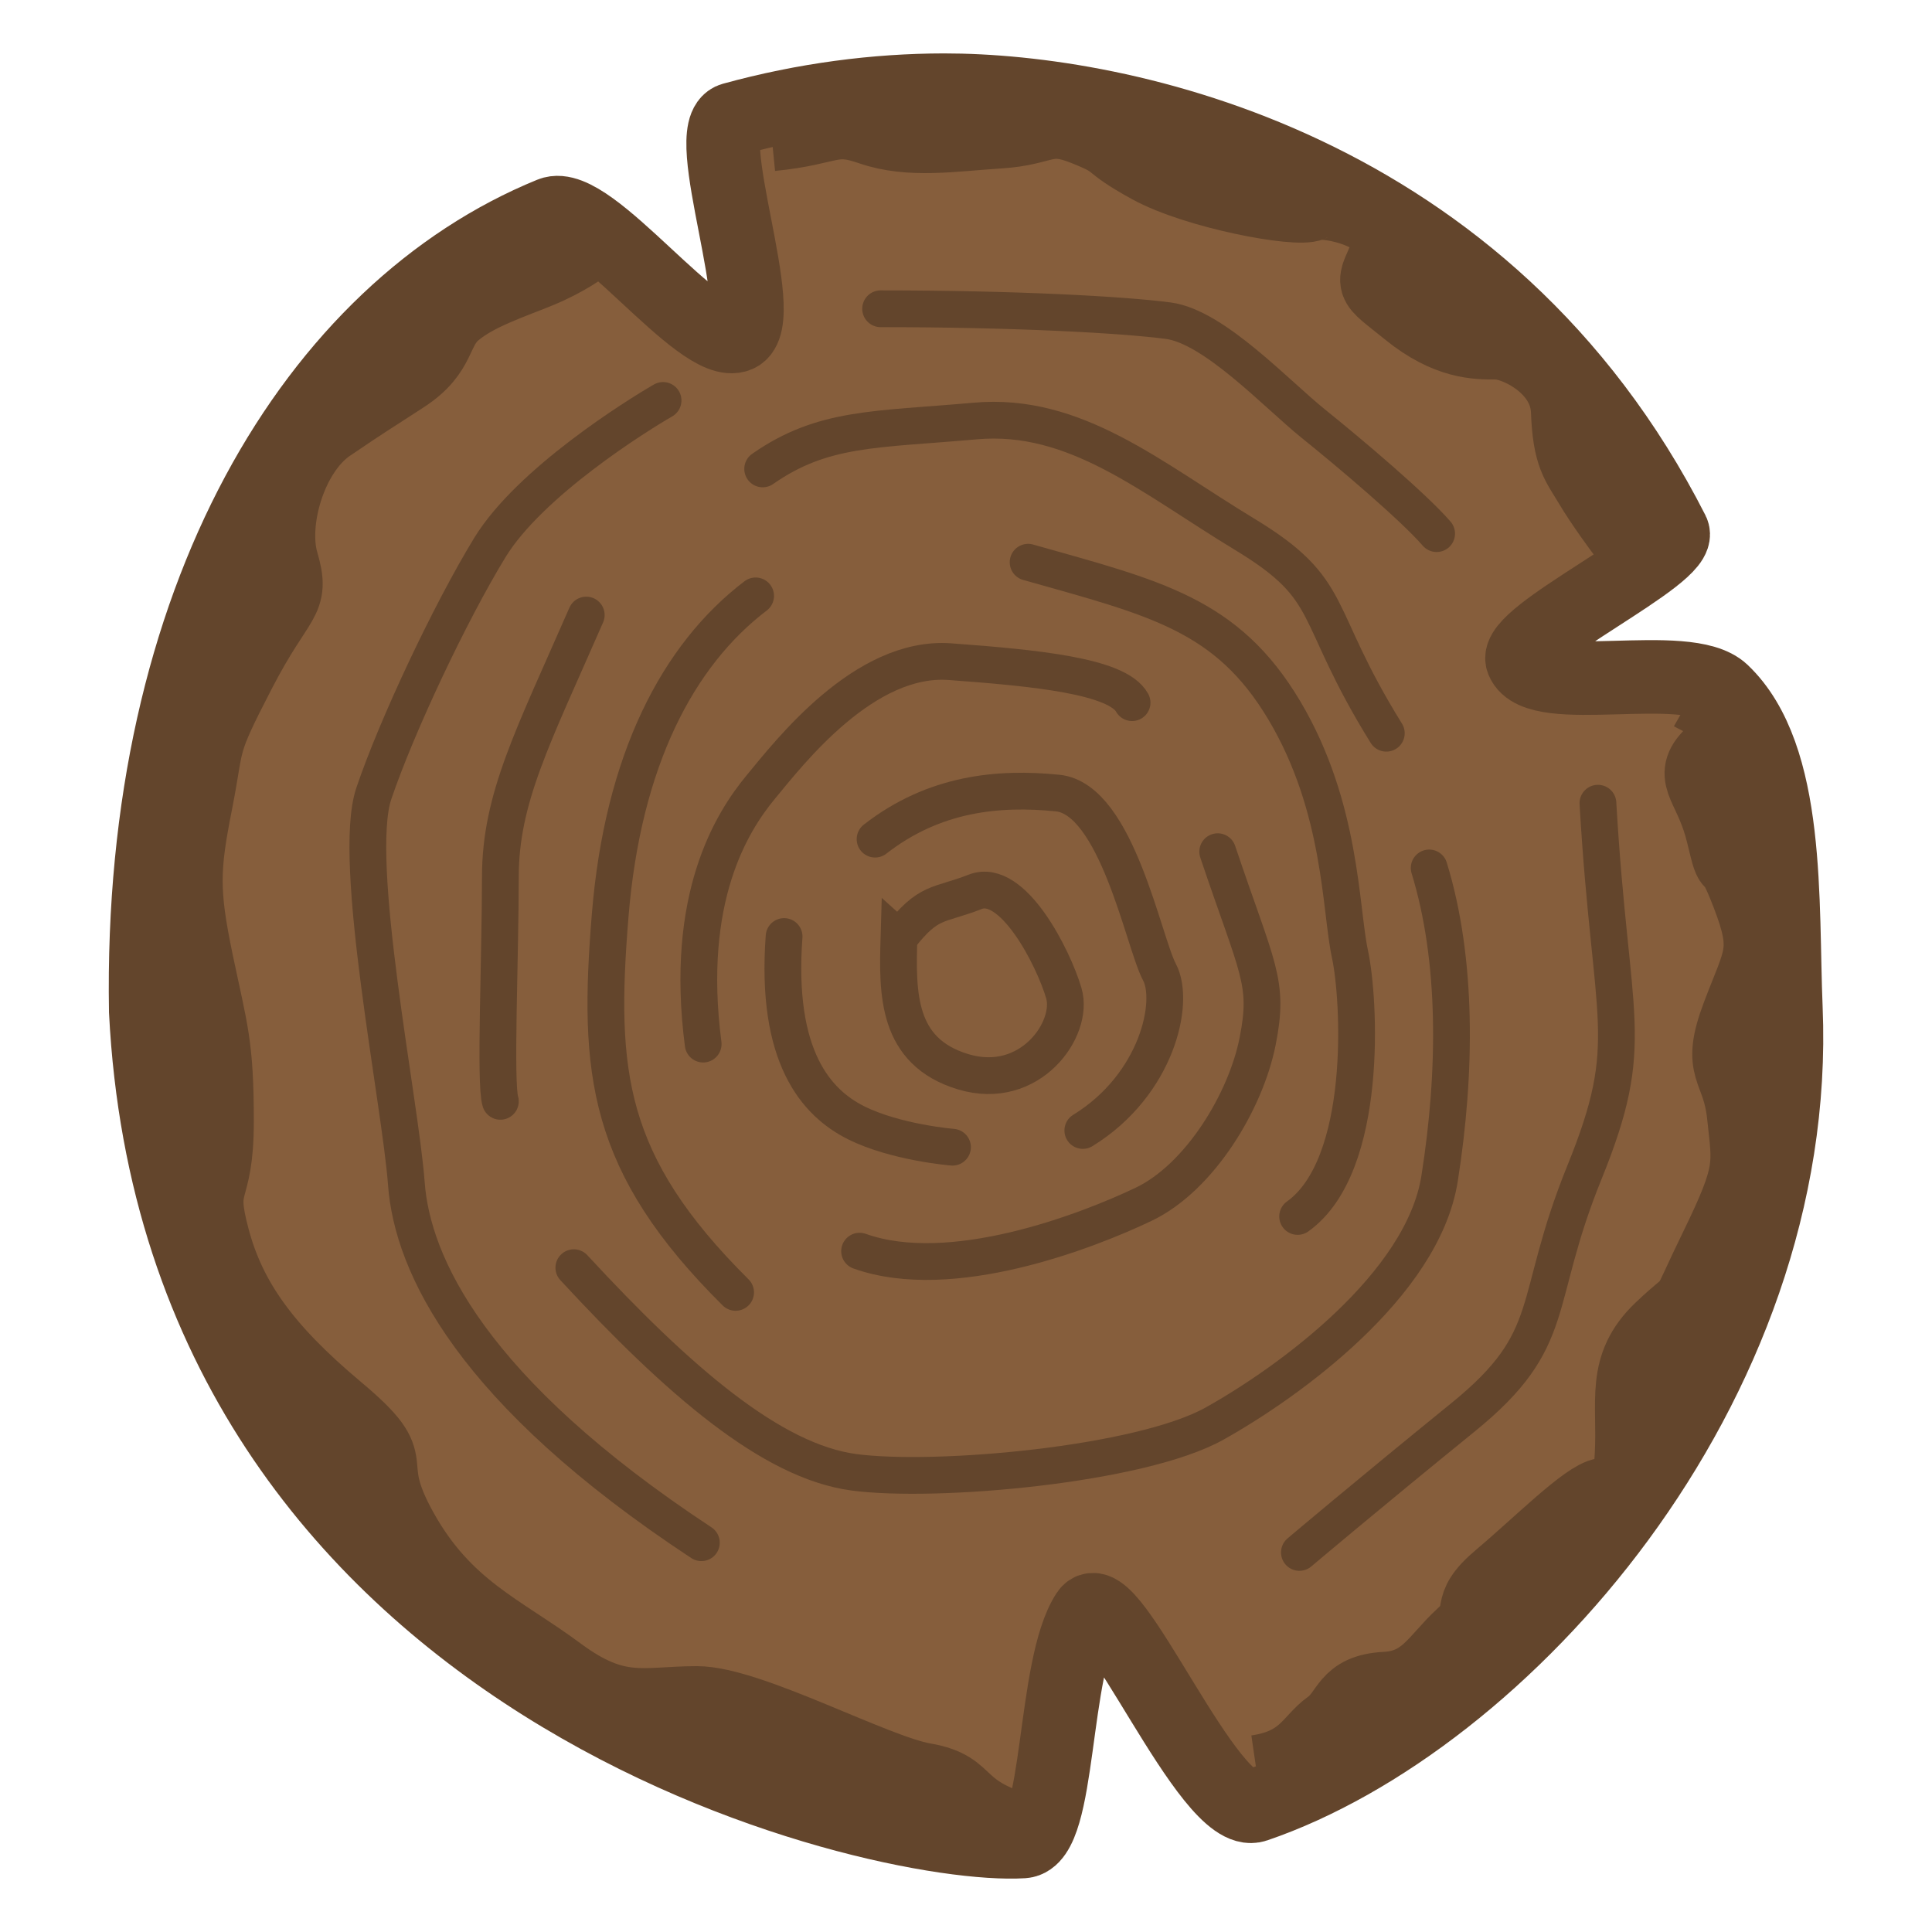 <?xml version="1.0" encoding="UTF-8" standalone="no"?>
<!-- Created with Inkscape (http://www.inkscape.org/) -->

<svg
   width="256"
   height="256"
   viewBox="0 0 67.733 67.733"
   version="1.1"
   id="svg5"
   inkscape:version="1.1.2 (0a00cf5339, 2022-02-04)"
   sodipodi:docname="sawmill_log_03.svg"
   xmlns:inkscape="http://www.inkscape.org/namespaces/inkscape"
   xmlns:sodipodi="http://sodipodi.sourceforge.net/DTD/sodipodi-0.dtd"
   xmlns="http://www.w3.org/2000/svg"
   xmlns:svg="http://www.w3.org/2000/svg"
   xmlns:rdf="http://www.w3.org/1999/02/22-rdf-syntax-ns#"
   xmlns:cc="http://creativecommons.org/ns#"
   xmlns:dc="http://purl.org/dc/elements/1.1/">
  <sodipodi:namedview
     id="namedview7"
     pagecolor="#505050"
     bordercolor="#ffffff"
     borderopacity="1"
     inkscape:pageshadow="0"
     inkscape:pageopacity="0"
     inkscape:pagecheckerboard="1"
     inkscape:document-units="mm"
     showgrid="true"
     units="px"
     width="512px"
     inkscape:snap-global="false"
     inkscape:zoom="1.6226949"
     inkscape:cx="229.86453"
     inkscape:cy="110.00219"
     inkscape:window-width="1920"
     inkscape:window-height="1007"
     inkscape:window-x="0"
     inkscape:window-y="0"
     inkscape:window-maximized="1"
     inkscape:current-layer="layer1"
     inkscape:object-paths="true"
     inkscape:snap-intersection-paths="true"
     showguides="true"
     inkscape:guide-bbox="true"
     inkscape:snap-object-midpoints="true" />
  <defs
     id="defs2" />
  <g
     inkscape:label="Capa 1"
     inkscape:groupmode="layer"
     id="layer1">
    <path
       style="fill:#865e3c;stroke:#63452c;stroke-width:2.579;stroke-linecap:butt;stroke-linejoin:miter;stroke-miterlimit:4;stroke-dasharray:none;stroke-opacity:1"
       d="M 5.11,35.452 C 4.862,20.977 11.084,10.857 19.322,7.495 c 1.374,-0.561 5.234,4.82 6.538,4.262 1.201,-0.514 -1.392,-7.243 -0.173,-7.578 2.515,-0.692 5.032,-1.015 7.403,-1.017 6.208,-0.005 19.017,2.637 25.55,15.486 0.414,0.815 -5.626,3.613 -5.266,4.512 0.531,1.324 5.766,-0.098 7.01,1.087 2.385,2.272 2.072,7.413 2.226,11.096 0.558,13.334 -9.967,25.009 -18.597,27.957 -1.625,0.555 -5.09,-7.966 -5.89,-6.746 -1.24,1.892 -0.933,7.924 -2.257,8.006 C 30.791,64.873 6.312,59.247 5.11,35.452 Z"
       id="path16227"
       sodipodi:nodetypes="csssssssssssc" />
    <path
       style="fill:none;stroke:#63452c;stroke-width:1.289;stroke-linecap:butt;stroke-linejoin:miter;stroke-miterlimit:4;stroke-dasharray:none;stroke-opacity:1"
       d="m 31.516,32.889 c -0.057,1.937 -0.088,3.981 2.253,4.686 2.34,0.705 3.895,-1.502 3.528,-2.753 -0.367,-1.251 -1.795,-4.07 -3.108,-3.556 -1.313,0.514 -1.626,0.267 -2.672,1.624 z"
       id="path20527" />
    <path
       style="fill:none;stroke:#63452c;stroke-width:1.289;stroke-linecap:round;stroke-linejoin:miter;stroke-miterlimit:4;stroke-dasharray:none;stroke-opacity:1"
       d="m 27.489,32.833 c -0.311,4.22 1.128,5.829 2.52,6.527 1.392,0.698 3.384,0.859 3.384,0.859"
       id="path20529" />
    <path
       style="fill:none;stroke:#63452c;stroke-width:1.289;stroke-linecap:round;stroke-linejoin:miter;stroke-miterlimit:4;stroke-dasharray:none;stroke-opacity:1"
       d="m 37.962,39.633 c 2.603,-1.601 3.245,-4.509 2.687,-5.552 -0.558,-1.043 -1.496,-6.067 -3.568,-6.277 -2.072,-0.21 -4.329,-6.81e-4 -6.402,1.615"
       id="path20531" />
    <path
       style="fill:none;stroke:#63452c;stroke-width:1.289;stroke-linecap:round;stroke-linejoin:miter;stroke-miterlimit:4;stroke-dasharray:none;stroke-opacity:1"
       d="m 24.652,36.604 c -0.666,-5.123 0.999,-7.777 2.015,-9.006 1.016,-1.228 3.637,-4.622 6.639,-4.401 3.002,0.221 5.871,0.501 6.383,1.437"
       id="path20533" />
    <path
       style="fill:none;stroke:#63452c;stroke-width:1.289;stroke-linecap:round;stroke-linejoin:miter;stroke-miterlimit:4;stroke-dasharray:none;stroke-opacity:1"
       d="m 42.691,29.859 c 1.4,4.164 1.814,4.553 1.4,6.646 -0.413,2.092 -2.019,4.77 -3.997,5.715 -1.979,0.945 -6.747,2.79 -9.958,1.644"
       id="path20535" />
    <path
       style="fill:none;stroke:#63452c;stroke-width:1.289;stroke-linecap:round;stroke-linejoin:miter;stroke-miterlimit:4;stroke-dasharray:none;stroke-opacity:1"
       d="M 25.789,45.309 C 21.243,40.795 20.947,37.591 21.39,32.114 c 0.442,-5.477 2.389,-9.16 5.101,-11.223"
       id="path20537" />
    <path
       style="fill:none;stroke:#63452c;stroke-width:1.289;stroke-linecap:round;stroke-linejoin:miter;stroke-miterlimit:4;stroke-dasharray:none;stroke-opacity:1"
       d="m 36.044,19.711 c 4.451,1.258 6.973,1.812 8.989,5.206 2.016,3.393 1.953,6.961 2.294,8.53 0.341,1.569 0.669,7.415 -1.834,9.2"
       id="path20539" />
    <path
       style="fill:none;stroke:#63452c;stroke-width:1.289;stroke-linecap:round;stroke-linejoin:miter;stroke-miterlimit:4;stroke-dasharray:none;stroke-opacity:1"
       d="m 20.118,44.443 c 3.685,3.987 6.941,6.787 9.811,7.172 2.869,0.386 10.053,-0.255 12.649,-1.705 2.597,-1.45 7.3,-4.85 7.891,-8.59 0.592,-3.74 0.626,-7.669 -0.364,-10.891"
       id="path20541" />
    <path
       style="fill:none;stroke:#63452c;stroke-width:1.289;stroke-linecap:round;stroke-linejoin:miter;stroke-miterlimit:4;stroke-dasharray:none;stroke-opacity:1"
       d="m 48.602,25.706 c -2.655,-4.276 -1.701,-4.999 -4.969,-6.976 -3.268,-1.978 -5.929,-4.284 -9.442,-3.97 -3.513,0.313 -5.339,0.204 -7.453,1.679"
       id="path20543" />
    <path
       style="fill:none;stroke:#63452c;stroke-width:1.289;stroke-linecap:round;stroke-linejoin:miter;stroke-miterlimit:4;stroke-dasharray:none;stroke-opacity:1"
       d="m 20.553,21.563 c -1.875,4.291 -3.011,6.424 -3.011,9.186 0,2.761 -0.196,7.266 0,7.862"
       id="path20545" />
    <path
       style="fill:none;stroke:#63452c;stroke-width:1.289;stroke-linecap:round;stroke-linejoin:miter;stroke-miterlimit:4;stroke-dasharray:none;stroke-opacity:1"
       d="M 24.589,54.085 C 16.514,48.767 14.454,44.334 14.246,41.493 14.039,38.651 12.305,30.182 13.106,27.818 c 0.8,-2.364 2.667,-6.327 4.065,-8.617 1.398,-2.291 5.156,-4.632 6.075,-5.162"
       id="path20547" />
    <path
       style="fill:none;stroke:#63452c;stroke-width:1.289;stroke-linecap:round;stroke-linejoin:miter;stroke-miterlimit:4;stroke-dasharray:none;stroke-opacity:1"
       d="m 30.873,10.825 c 4.681,0 8.478,0.206 10.086,0.418 1.608,0.212 3.792,2.572 5.092,3.617 1.299,1.045 3.507,2.915 4.315,3.848"
       id="path20549" />
    <path
       style="fill:none;stroke:#63452c;stroke-width:1.289;stroke-linecap:round;stroke-linejoin:miter;stroke-miterlimit:4;stroke-dasharray:none;stroke-opacity:1"
       d="m 56.021,28.159 c 0.452,7.783 1.409,8.305 -0.471,12.938 -1.88,4.633 -0.853,5.827 -4.255,8.589 -3.401,2.762 -5.74,4.74 -5.74,4.74"
       id="path20551" />
    <path
       style="fill:none;stroke:#63452c;stroke-width:2.579;stroke-linecap:butt;stroke-linejoin:miter;stroke-miterlimit:4;stroke-dasharray:none;stroke-opacity:1"
       d="m 36.218,64.297 c -2.95,-0.794 -2.078,-1.604 -3.82,-1.903 -1.742,-0.3 -6.123,-2.692 -7.966,-2.692 -1.843,0 -2.795,0.471 -4.837,-1.044 -2.042,-1.515 -3.984,-2.253 -5.512,-4.981 -1.528,-2.728 0.269,-2.122 -2.262,-4.245 -2.532,-2.123 -3.773,-3.85 -4.35,-6.007 -0.577,-2.157 0.138,-1.389 0.138,-4.103 0,-2.714 -0.203,-3.145 -0.717,-5.609 -0.514,-2.464 -0.478,-3.285 -0.026,-5.572 0.452,-2.288 0.124,-1.9 1.53,-4.613 1.406,-2.713 1.901,-2.402 1.486,-3.819 -0.415,-1.417 0.273,-3.852 1.662,-4.796 1.389,-0.944 1.291,-0.855 2.618,-1.721 1.327,-0.866 1.031,-1.624 1.793,-2.258 0.762,-0.634 1.893,-1 2.903,-1.411 1.01,-0.412 1.593,-0.866 1.593,-0.866"
       id="path20720"
       sodipodi:nodetypes="csssssssssssssssc" />
    <path
       style="fill:none;stroke:#63452c;stroke-width:2.579;stroke-linecap:butt;stroke-linejoin:miter;stroke-miterlimit:4;stroke-dasharray:none;stroke-opacity:1"
       d="m 27.045,4.71 c 2.107,-0.209 2.105,-0.686 3.481,-0.209 1.376,0.477 2.889,0.219 4.506,0.117 1.618,-0.102 1.643,-0.644 3.004,-0.102 1.361,0.543 0.62,0.429 2.263,1.332 1.643,0.903 5.188,1.558 5.681,1.32 0.493,-0.238 3.175,0.372 2.668,1.65 -0.507,1.278 -0.692,0.936 0.71,2.075 1.401,1.139 2.422,1.122 3.105,1.122 0.683,0 2.442,0.832 2.499,2.4 0.057,1.568 0.354,1.829 0.786,2.557 0.432,0.728 1.117,1.642 1.117,1.642 l 1.193,0.792"
       id="path21031" />
    <path
       style="fill:none;stroke:#63452c;stroke-width:2.579;stroke-linecap:butt;stroke-linejoin:miter;stroke-miterlimit:4;stroke-dasharray:none;stroke-opacity:1"
       d="m 44.057,62.118 c 1.663,-0.243 1.875,-1.103 2.562,-1.591 0.687,-0.488 0.554,-1.255 1.954,-1.327 1.4,-0.072 1.779,-1.02 2.699,-1.86 0.921,-0.84 -0.015,-0.912 1.324,-2.036 1.339,-1.124 3.028,-2.83 3.642,-2.907 0.614,-0.077 0.856,0.549 0.96,-1.376 0.104,-1.925 -0.341,-3.114 1.037,-4.425 1.378,-1.311 0.649,-0.209 1.942,-2.864 1.293,-2.655 1.143,-2.868 0.957,-4.627 -0.186,-1.759 -0.944,-1.523 -0.186,-3.525 0.758,-2.002 1.104,-2.221 0.343,-4.204 -0.76,-1.983 -0.477,-0.4 -0.882,-2.108 -0.405,-1.708 -1.18,-1.989 -0.483,-2.729 0.697,-0.74 0.942,-1.539 0.396,-1.74 -0.547,-0.201 -0.997,-0.458 -0.997,-0.458"
       id="path21066" />
  </g>
</svg>
